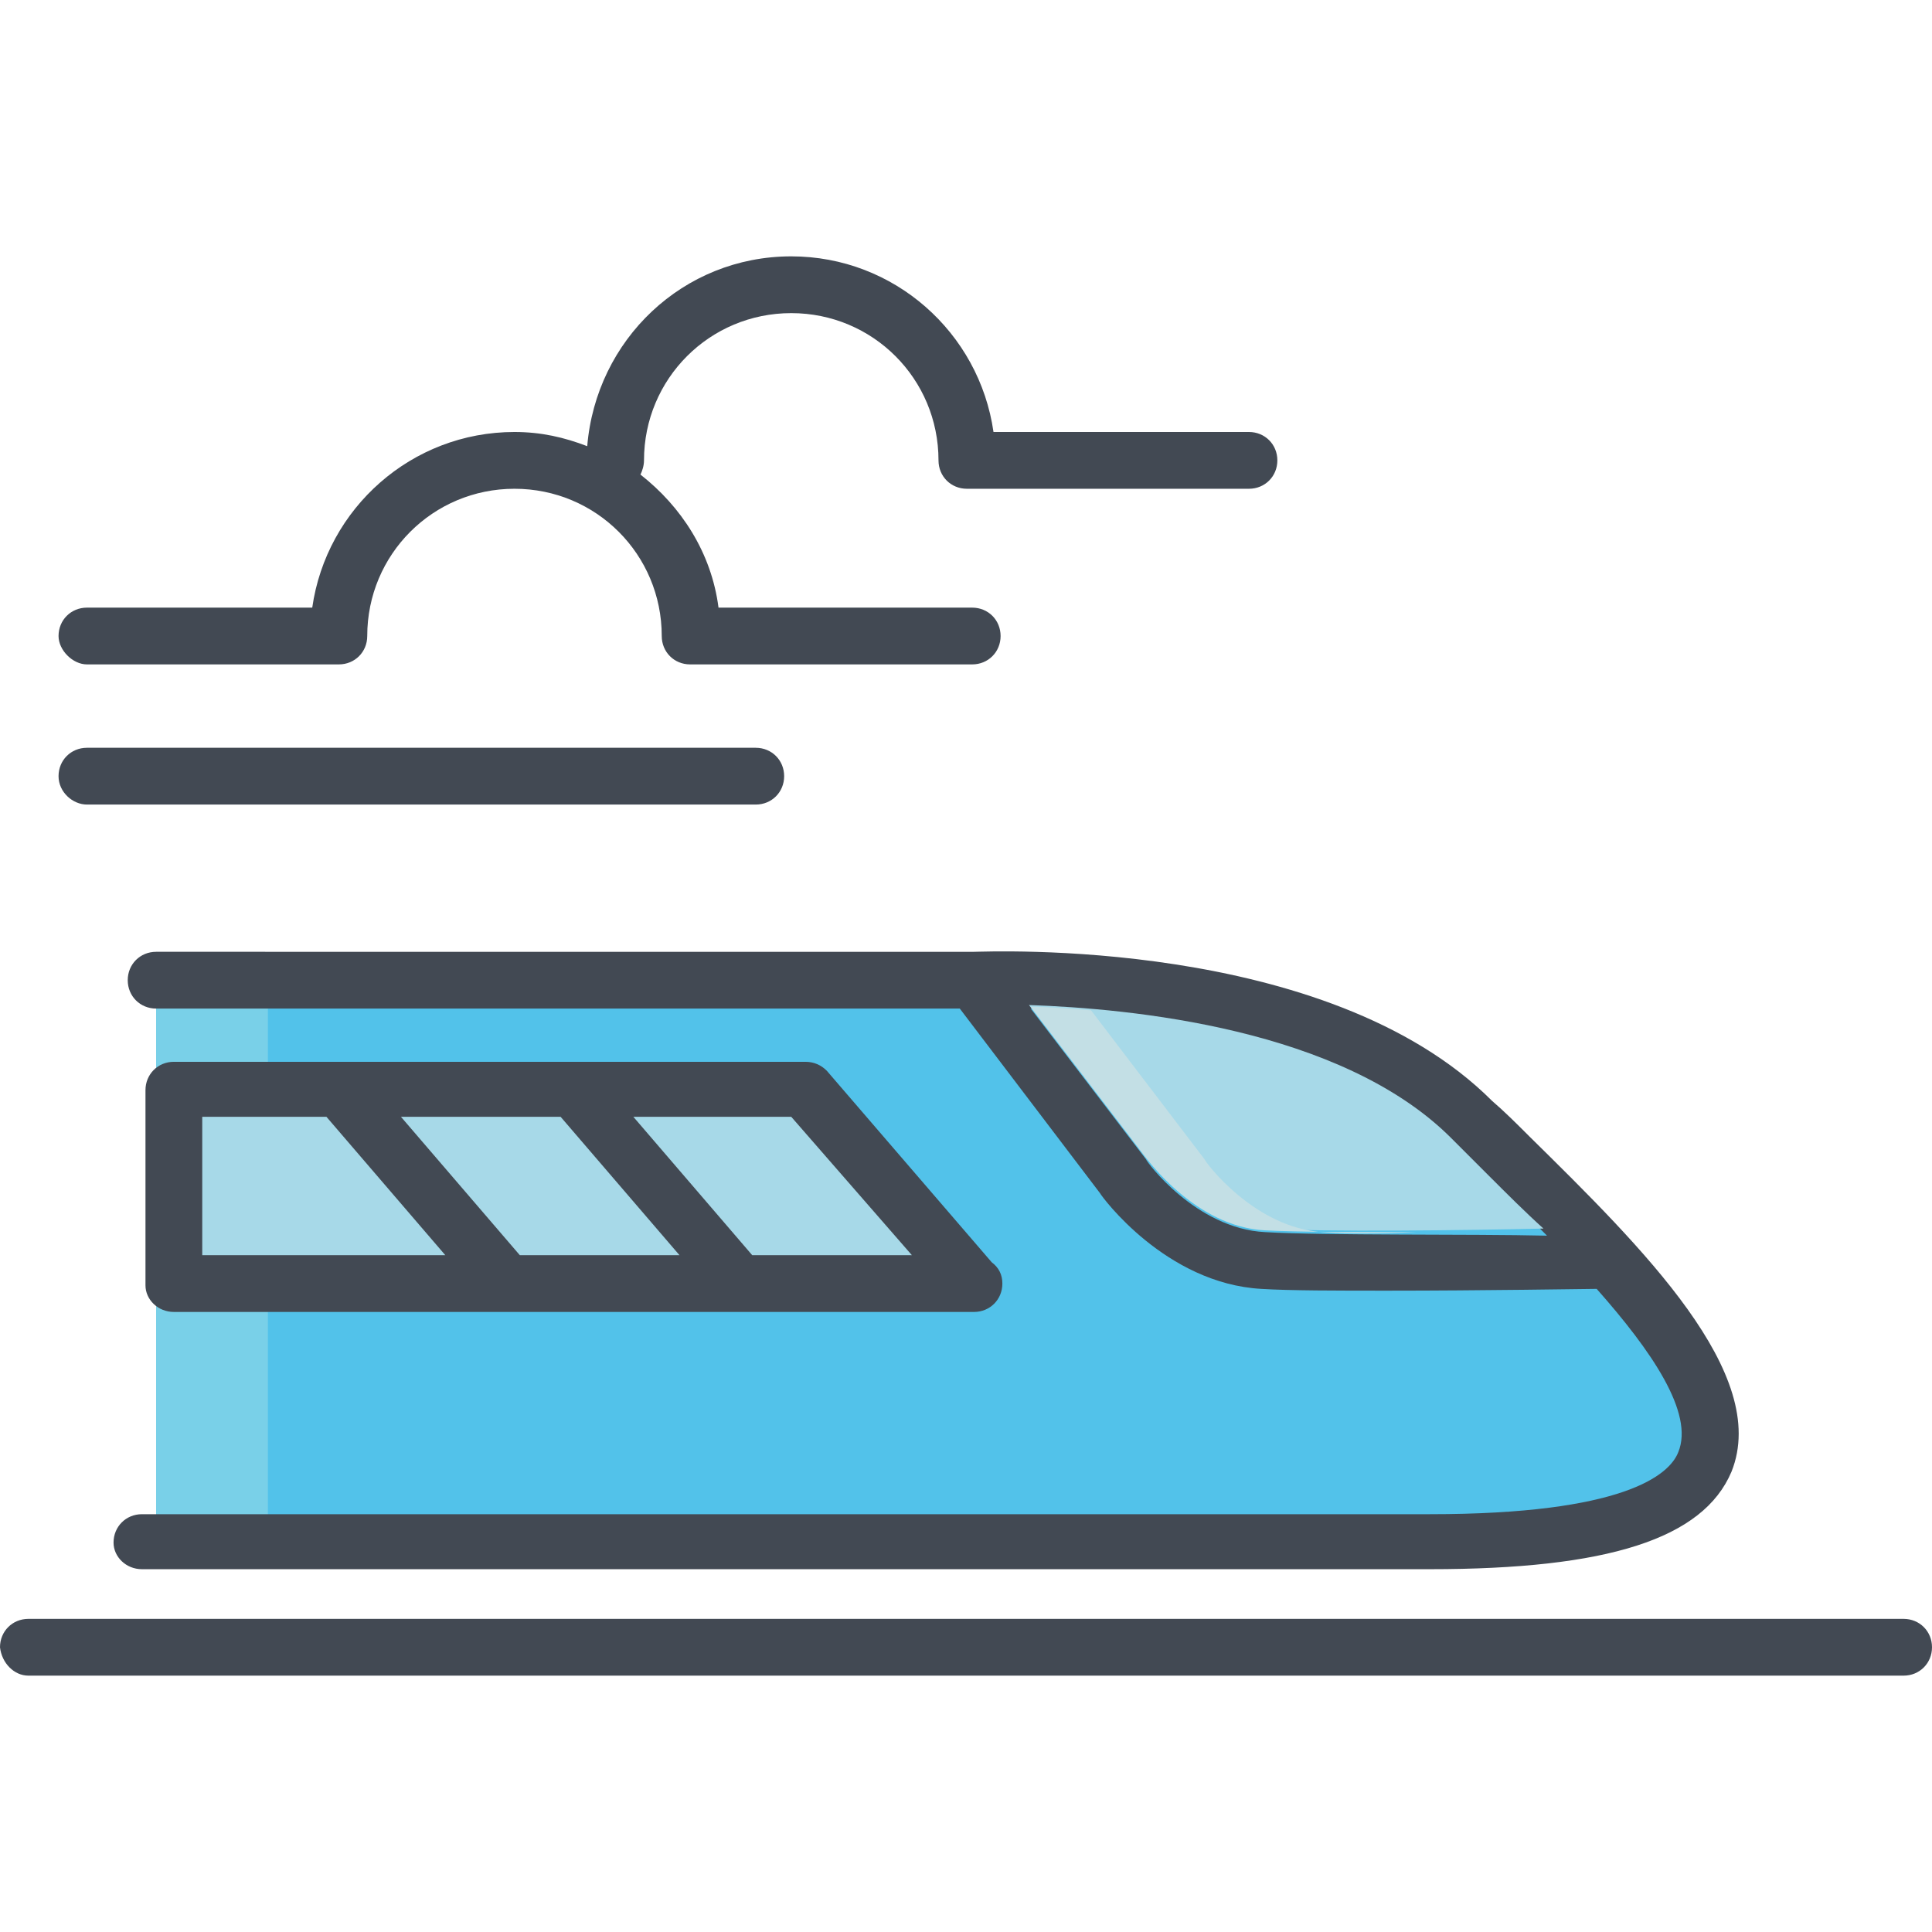 <?xml version="1.0" encoding="iso-8859-1"?>
<!-- Generator: Adobe Illustrator 19.0.0, SVG Export Plug-In . SVG Version: 6.00 Build 0)  -->
<svg version="1.1" id="Capa_1" xmlns="http://www.w3.org/2000/svg" xmlns:xlink="http://www.w3.org/1999/xlink" x="0px" y="0px"
	 viewBox="0 0 435.6 435.6" style="enable-background:new 0 0 435.6 435.6;" xml:space="preserve">
<path style="fill:#52C2EA;" d="M332,252.6C296.4,217,219.6,221,219.6,221h-138H35.2v126.4h4.4c0,0,16.8,0,42.4,0
	c64,0,184.4,0,240.8,0C437.2,347.4,367.6,288.2,332,252.6z"/>
<path style="fill:#79D0E8;" d="M60.8,221H35.2v126.4h3.2c0,0,8.4,0,22,0V221H60.8z"/>
<polygon style="fill:#A7D9E8;" points="219.6,289.4 39.2,289.4 39.2,245.4 181.6,245.4 "/>
<path style="fill:#424953;" d="M32,353.8h290.4c40,0,61.6-6.8,68-22c8.8-22-20-50.4-45.6-75.6c-2.8-2.8-5.6-5.6-8.4-8
	c-37.2-37.2-114-33.6-116.8-33.6H35.2c-3.6,0-6.4,2.8-6.4,6.4c0,3.6,2.8,6.4,6.4,6.4h181.2L248,269c0.4,0.8,14.8,20.4,36.4,21.6
	c6.4,0.4,17.2,0.4,28.4,0.4c21.6,0,45.2-0.4,46.8-0.4h0.4c12.4,14,22,28,18.4,36.8c-2,5.2-12.4,14-56,14H32c-3.6,0-6.4,2.8-6.4,6.4
	C25.6,351,28.4,353.8,32,353.8z M285.2,277.8c-15.6-0.8-26.8-16-26.8-16.4l-26-34c22.4,0.8,70,4.8,95.2,30c2.8,2.8,5.6,5.2,8.4,8.4
	c4,4,8.4,8.4,12.8,12.8C331.6,278.2,298.8,278.6,285.2,277.8z"/>
<path style="fill:#A7D9E8;" d="M335.6,265c-2.8-2.8-5.6-5.6-8.4-8.4c-24.8-24.8-72.4-29.2-95.2-30l26,34
	c0.4,0.4,11.2,15.6,26.8,16.4c13.6,0.8,46,0.4,63.2,0C344,273.4,339.6,269,335.6,265z"/>
<path style="fill:#C3DFE5;" d="M298.4,277.8c-15.6-0.8-26.8-16-26.8-16.4L246,227.8c-5.2-0.4-9.6-0.8-13.6-0.8l26,34
	c0.4,0.4,11.2,15.6,26.8,16.4c7.6,0.4,20.8,0.4,34,0.4C310.8,278.2,303.2,278.2,298.4,277.8z"/>
<g>
	<path style="fill:#424953;" d="M6.4,377.8h422.8c3.6,0,6.4-2.8,6.4-6.4s-2.8-6.4-6.4-6.4H6.4c-3.6,0-6.4,2.8-6.4,6.4
		C0.4,375,3.2,377.8,6.4,377.8z"/>
	<path style="fill:#424953;" d="M39.2,295.8h180.4l0,0c3.6,0,6.4-2.8,6.4-6.4c0-2-0.8-3.6-2.4-4.8l-37.2-43.2c-1.2-1.2-2.8-2-4.8-2
		H39.2c-3.6,0-6.4,2.8-6.4,6.4v44C32.8,293,35.6,295.8,39.2,295.8z M126.4,251.8l26.8,31.2h-36l-26.8-31.2H126.4z M205.6,283h-36
		l-26.8-31.2h35.6L205.6,283z M45.6,251.8h28l26.8,31.2H45.6V251.8z"/>
	<path style="fill:#424953;" d="M19.6,149.8h56.8c3.6,0,6.4-2.8,6.4-6.4c0-18.4,14.8-33.2,33.2-33.2s33.2,14.8,33.2,33.2
		c0,3.6,2.8,6.4,6.4,6.4h63.6c3.6,0,6.4-2.8,6.4-6.4c0-3.6-2.8-6.4-6.4-6.4H162c-1.6-12.4-8.4-22.8-17.6-30c0.4-0.8,0.8-2,0.8-3.2
		c0-18.4,14.8-33.2,33.2-33.2s33.2,14.8,33.2,33.2c0,3.6,2.8,6.4,6.4,6.4h63.6c3.6,0,6.4-2.8,6.4-6.4c0-3.6-2.8-6.4-6.4-6.4H224
		c-3.2-22.4-22.4-39.6-45.6-39.6c-24.4,0-44,18.8-46,42.8c-5.2-2-10.4-3.2-16.4-3.2c-23.2,0-42.4,17.2-45.6,39.6H19.6
		c-3.6,0-6.4,2.8-6.4,6.4C13.2,146.6,16.4,149.8,19.6,149.8z"/>
	<path style="fill:#424953;" d="M19.6,181.4h150.8c3.6,0,6.4-2.8,6.4-6.4c0-3.6-2.8-6.4-6.4-6.4H19.6c-3.6,0-6.4,2.8-6.4,6.4
		C13.2,178.6,16.4,181.4,19.6,181.4z"/>
</g>
<g>
</g>
<g>
</g>
<g>
</g>
<g>
</g>
<g>
</g>
<g>
</g>
<g>
</g>
<g>
</g>
<g>
</g>
<g>
</g>
<g>
</g>
<g>
</g>
<g>
</g>
<g>
</g>
<g>
</g>
</svg>
